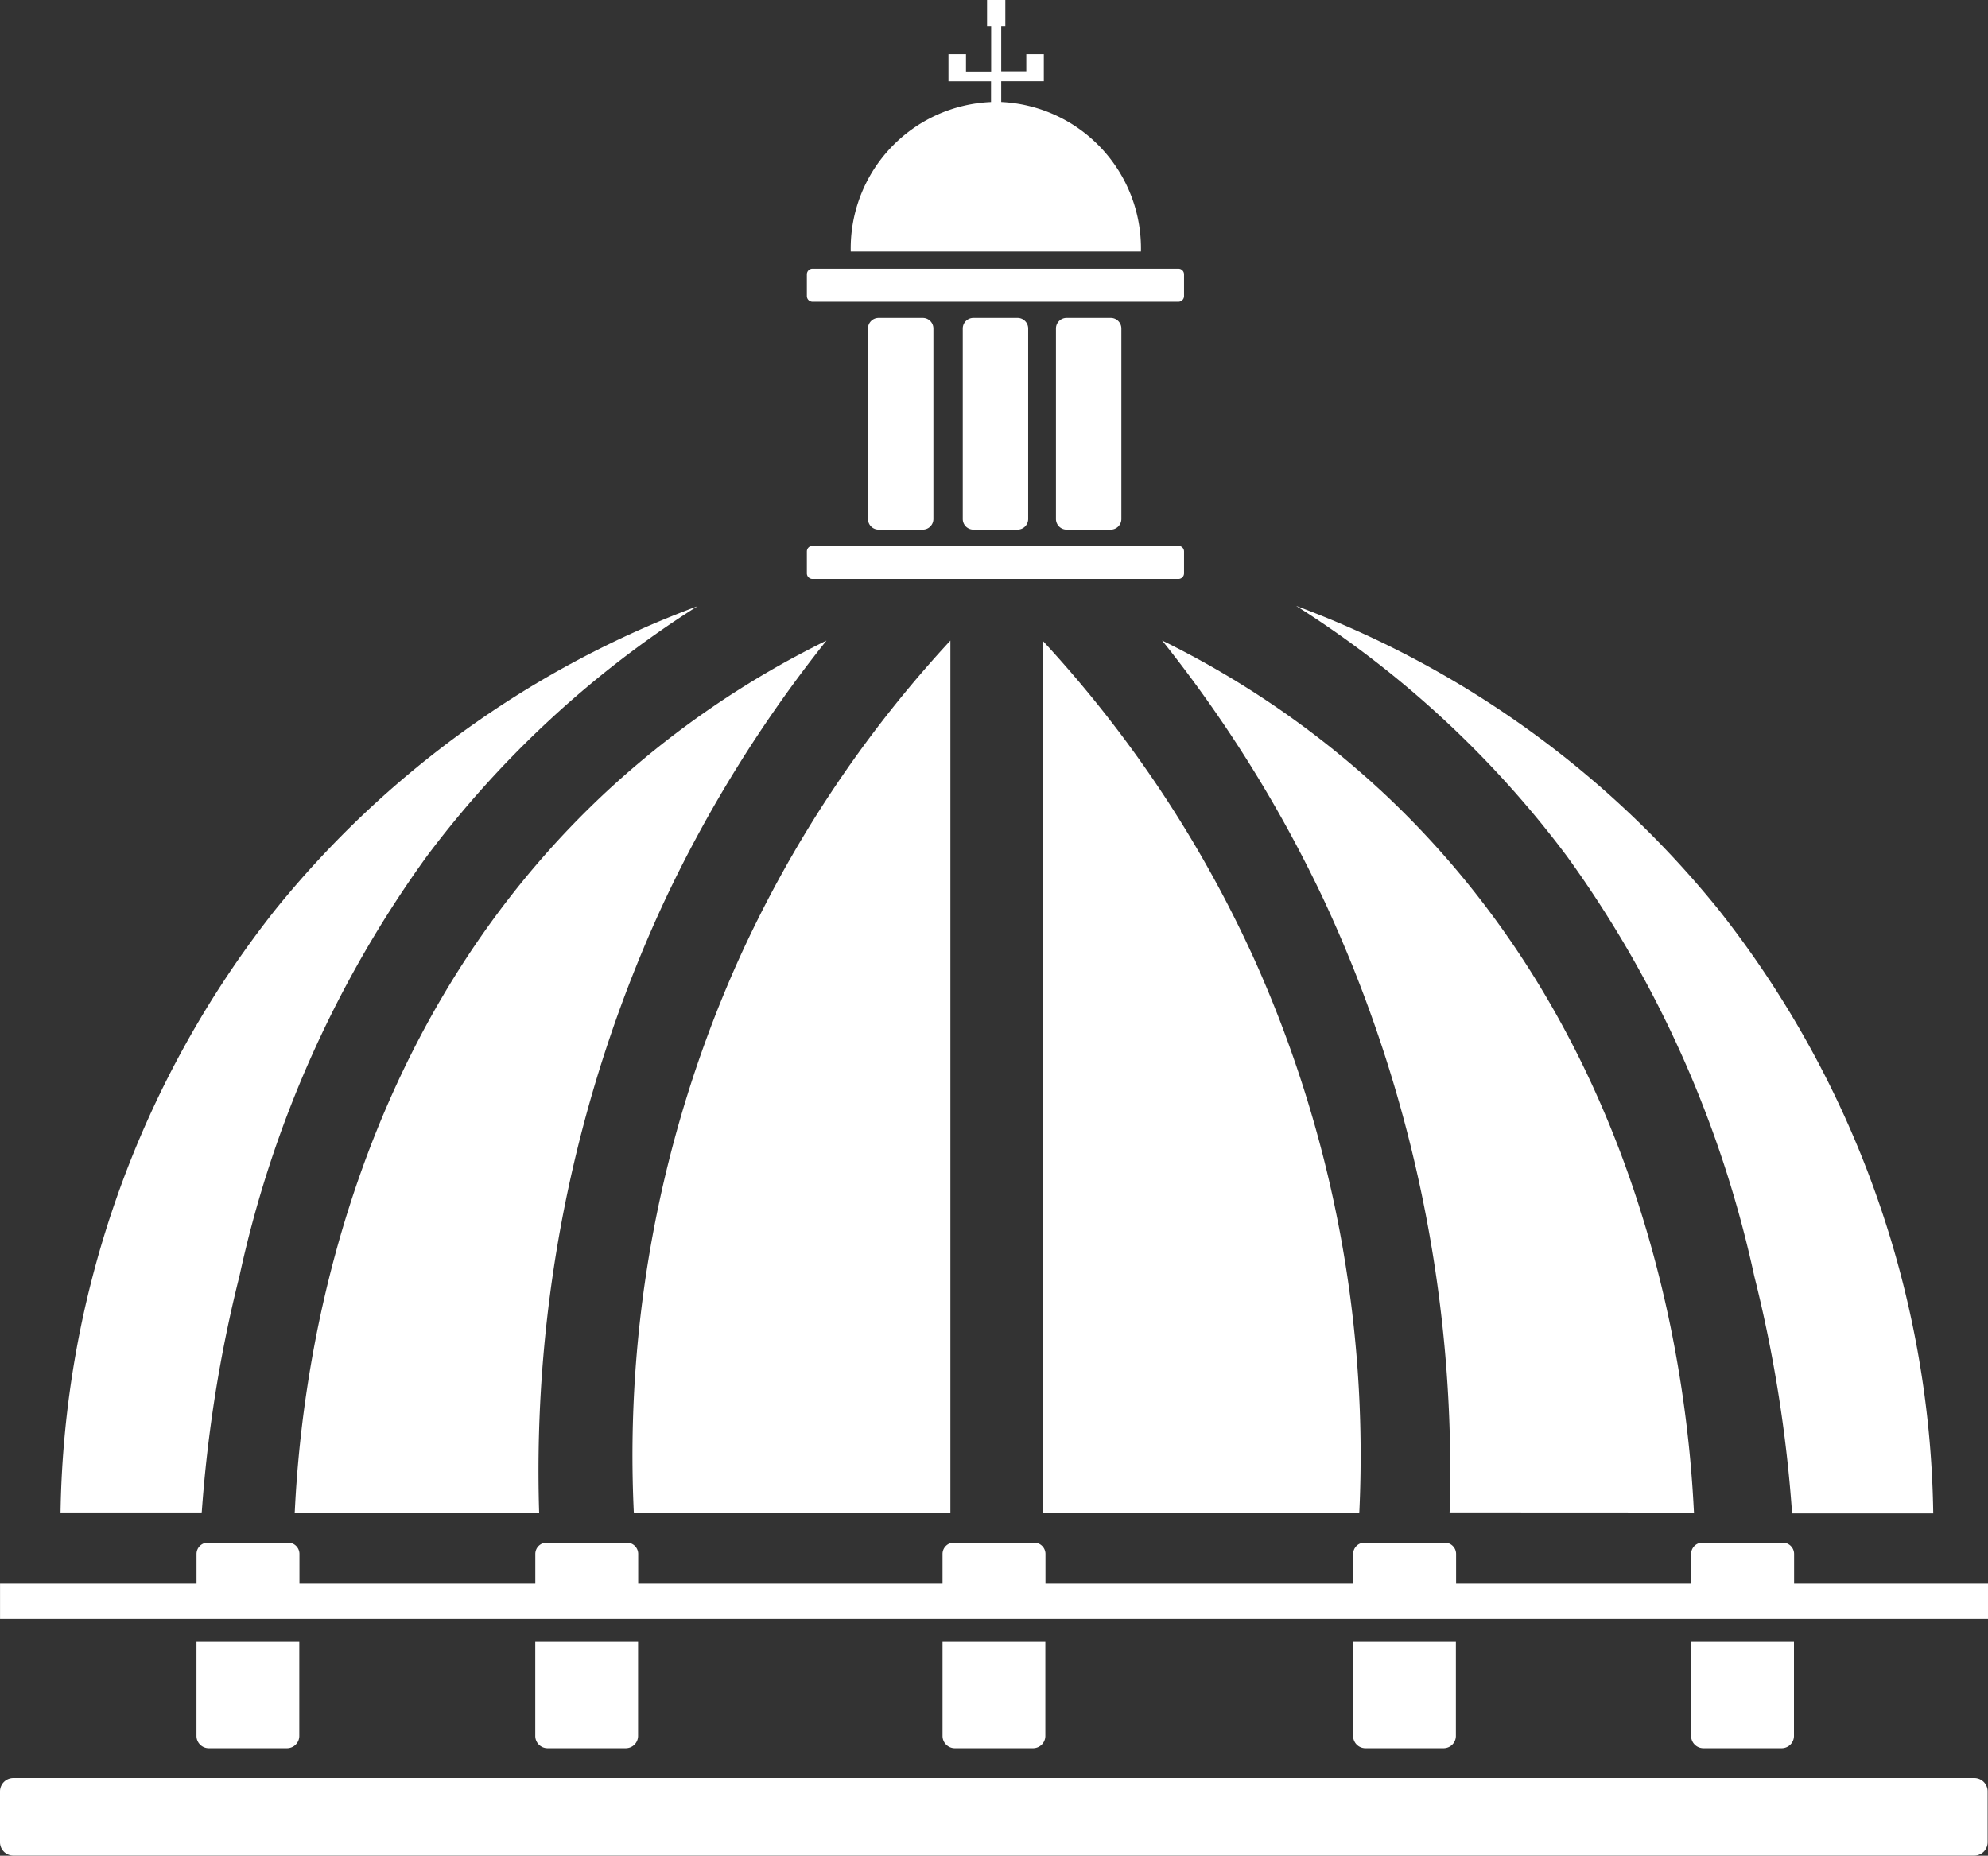 <svg id="gob-icon"
  xmlns="http://www.w3.org/2000/svg" width="48.535" height="45.306" viewBox="0 0 48.535 45.306">
  <rect x="0" y="0" width="48.535" height="45.306" fill="#333333" stroke="none"/>
  <path id="Path_1" data-name="Path 1" d="M19.26,2.49V1.983H20.3V1.321h-.428V1.74H19.26V.645h.1V0h-.446V.645h.1v1.1H18.4V1.322h-.428v.662h1.039v.507a3.577,3.577,0,0,0-3.425,3.65h7.085A3.581,3.581,0,0,0,19.26,2.49Z" transform="translate(5.184)" fill="#ffffff"/>
  <path id="Path_2" data-name="Path 2" d="M14.921,5.73h8.932a.138.138,0,0,0,.138-.138V5.061a.138.138,0,0,0-.138-.138H14.921a.138.138,0,0,0-.138.138v.531A.138.138,0,0,0,14.921,5.73Z" transform="translate(4.916 1.637)" fill="#ffffff"/>
  <path id="Path_3" data-name="Path 3" d="M14.921,10.808h8.932a.138.138,0,0,0,.138-.138v-.531A.138.138,0,0,0,23.853,10H14.921a.138.138,0,0,0-.138.138v.531A.137.137,0,0,0,14.921,10.808Z" transform="translate(4.916 3.326)" fill="#ffffff"/>
  <path id="Path_4" data-name="Path 4" d="M16.163,5.825a.26.26,0,0,0-.26.26v4.649a.26.26,0,0,0,.26.26h1.077a.26.26,0,0,0,.26-.26V6.085a.26.26,0,0,0-.26-.26Z" transform="translate(5.288 1.937)" fill="#ffffff"/>
  <path id="Path_5" data-name="Path 5" d="M17.9,5.825a.26.26,0,0,0-.26.26v4.649a.26.26,0,0,0,.26.26h1.077a.26.26,0,0,0,.26-.26V6.085a.26.26,0,0,0-.26-.26Z" transform="translate(5.865 1.937)" fill="#ffffff"/>
  <path id="Path_6" data-name="Path 6" d="M19.607,5.825a.26.26,0,0,0-.26.26v4.649a.26.26,0,0,0,.26.26h1.077a.26.26,0,0,0,.26-.26V6.085a.26.26,0,0,0-.26-.26Z" transform="translate(6.433 1.937)" fill="#ffffff"/>
  <path id="Path_7" data-name="Path 7" d="M5.479,27.452A27.353,27.353,0,0,1,10.06,17.2a24.877,24.877,0,0,1,6.6-6.093,24,24,0,0,0-10.3,7.4A24.3,24.3,0,0,0,1.109,33.25H4.555A33.375,33.375,0,0,1,5.479,27.452Z" transform="translate(0.369 3.693)" fill="#ffffff"/>
  <path id="Path_8" data-name="Path 8" d="M30.349,17.2a27.346,27.346,0,0,1,4.58,10.254,33.364,33.364,0,0,1,.925,5.8H39.3A24.308,24.308,0,0,0,34.047,18.5a24,24,0,0,0-10.3-7.4A24.86,24.86,0,0,1,30.349,17.2Z" transform="translate(7.898 3.693)" fill="#ffffff"/>
  <path id="Path_9" data-name="Path 9" d="M18.383,11.736A22.389,22.389,0,0,0,13,15.434C6.309,21.673,5.531,30.261,5.4,33.042h5.968a33,33,0,0,1,3.026-14.876A32.075,32.075,0,0,1,18.383,11.736Z" transform="translate(1.795 3.903)" fill="#ffffff"/>
  <path id="Path_10" data-name="Path 10" d="M34.277,33.042c-.134-2.78-.912-11.367-7.606-17.608a22.389,22.389,0,0,0-5.379-3.7,32.1,32.1,0,0,1,3.992,6.429,33,33,0,0,1,3.026,14.876Z" transform="translate(7.08 3.903)" fill="#ffffff"/>
  <path id="Path_11" data-name="Path 11" d="M19.35,33.042V11.736a29.168,29.168,0,0,0-5.2,7.858,29.545,29.545,0,0,0-2.528,13.448Z" transform="translate(3.853 3.903)" fill="#ffffff"/>
  <path id="Path_12" data-name="Path 12" d="M19.1,11.736V33.042h7.732a29.545,29.545,0,0,0-2.528-13.448A29.215,29.215,0,0,0,19.1,11.736Z" transform="translate(6.353 3.903)" fill="#ffffff"/>
  <path id="Path_13" data-name="Path 13" d="M43.8,29.262V28.54a.276.276,0,0,0-.276-.276H41.562a.276.276,0,0,0-.276.276v.722H35.548V28.54a.276.276,0,0,0-.276-.276H33.311a.276.276,0,0,0-.276.276v.722H25.523V28.54a.276.276,0,0,0-.276-.276H23.286a.276.276,0,0,0-.276.276v.722h-7.43V28.54a.276.276,0,0,0-.276-.276H13.344a.276.276,0,0,0-.276.276v.722H7.31V28.54a.276.276,0,0,0-.276-.276H5.073a.276.276,0,0,0-.276.276v.722H0v.863H48.534v-.863Z" transform="translate(0.001 9.399)" fill="#ffffff"/>
  <path id="Path_14" data-name="Path 14" d="M5.81,32.68a.3.3,0,0,0,.3-.3v-2.3H3.6v2.3a.3.3,0,0,0,.3.3Z" transform="translate(1.197 10.002)" fill="#ffffff"/>
  <path id="Path_15" data-name="Path 15" d="M12.017,32.68a.3.3,0,0,0,.3-.3v-2.3H9.807v2.3a.3.3,0,0,0,.3.3Z" transform="translate(3.261 10.002)" fill="#ffffff"/>
  <path id="Path_16" data-name="Path 16" d="M19.479,32.68a.3.3,0,0,0,.3-.3v-2.3H17.269v2.3a.3.3,0,0,0,.3.3Z" transform="translate(5.742 10.002)" fill="#ffffff"/>
  <path id="Path_17" data-name="Path 17" d="M27,32.68a.3.3,0,0,0,.3-.3v-2.3H24.791v2.3a.3.3,0,0,0,.3.3Z" transform="translate(8.244 10.002)" fill="#ffffff"/>
  <path id="Path_18" data-name="Path 18" d="M33.195,32.68a.3.3,0,0,0,.3-.3v-2.3H30.984v2.3a.3.3,0,0,0,.3.3Z" transform="translate(10.303 10.002)" fill="#ffffff"/>
  <path id="Path_19" data-name="Path 19" d="M48.205,32.577H.326A.326.326,0,0,0,0,32.9v1.244a.326.326,0,0,0,.326.326H48.2a.326.326,0,0,0,.326-.326V32.9A.325.325,0,0,0,48.205,32.577Z" transform="translate(0 10.833)" fill="#ffffff"/>
</svg>
